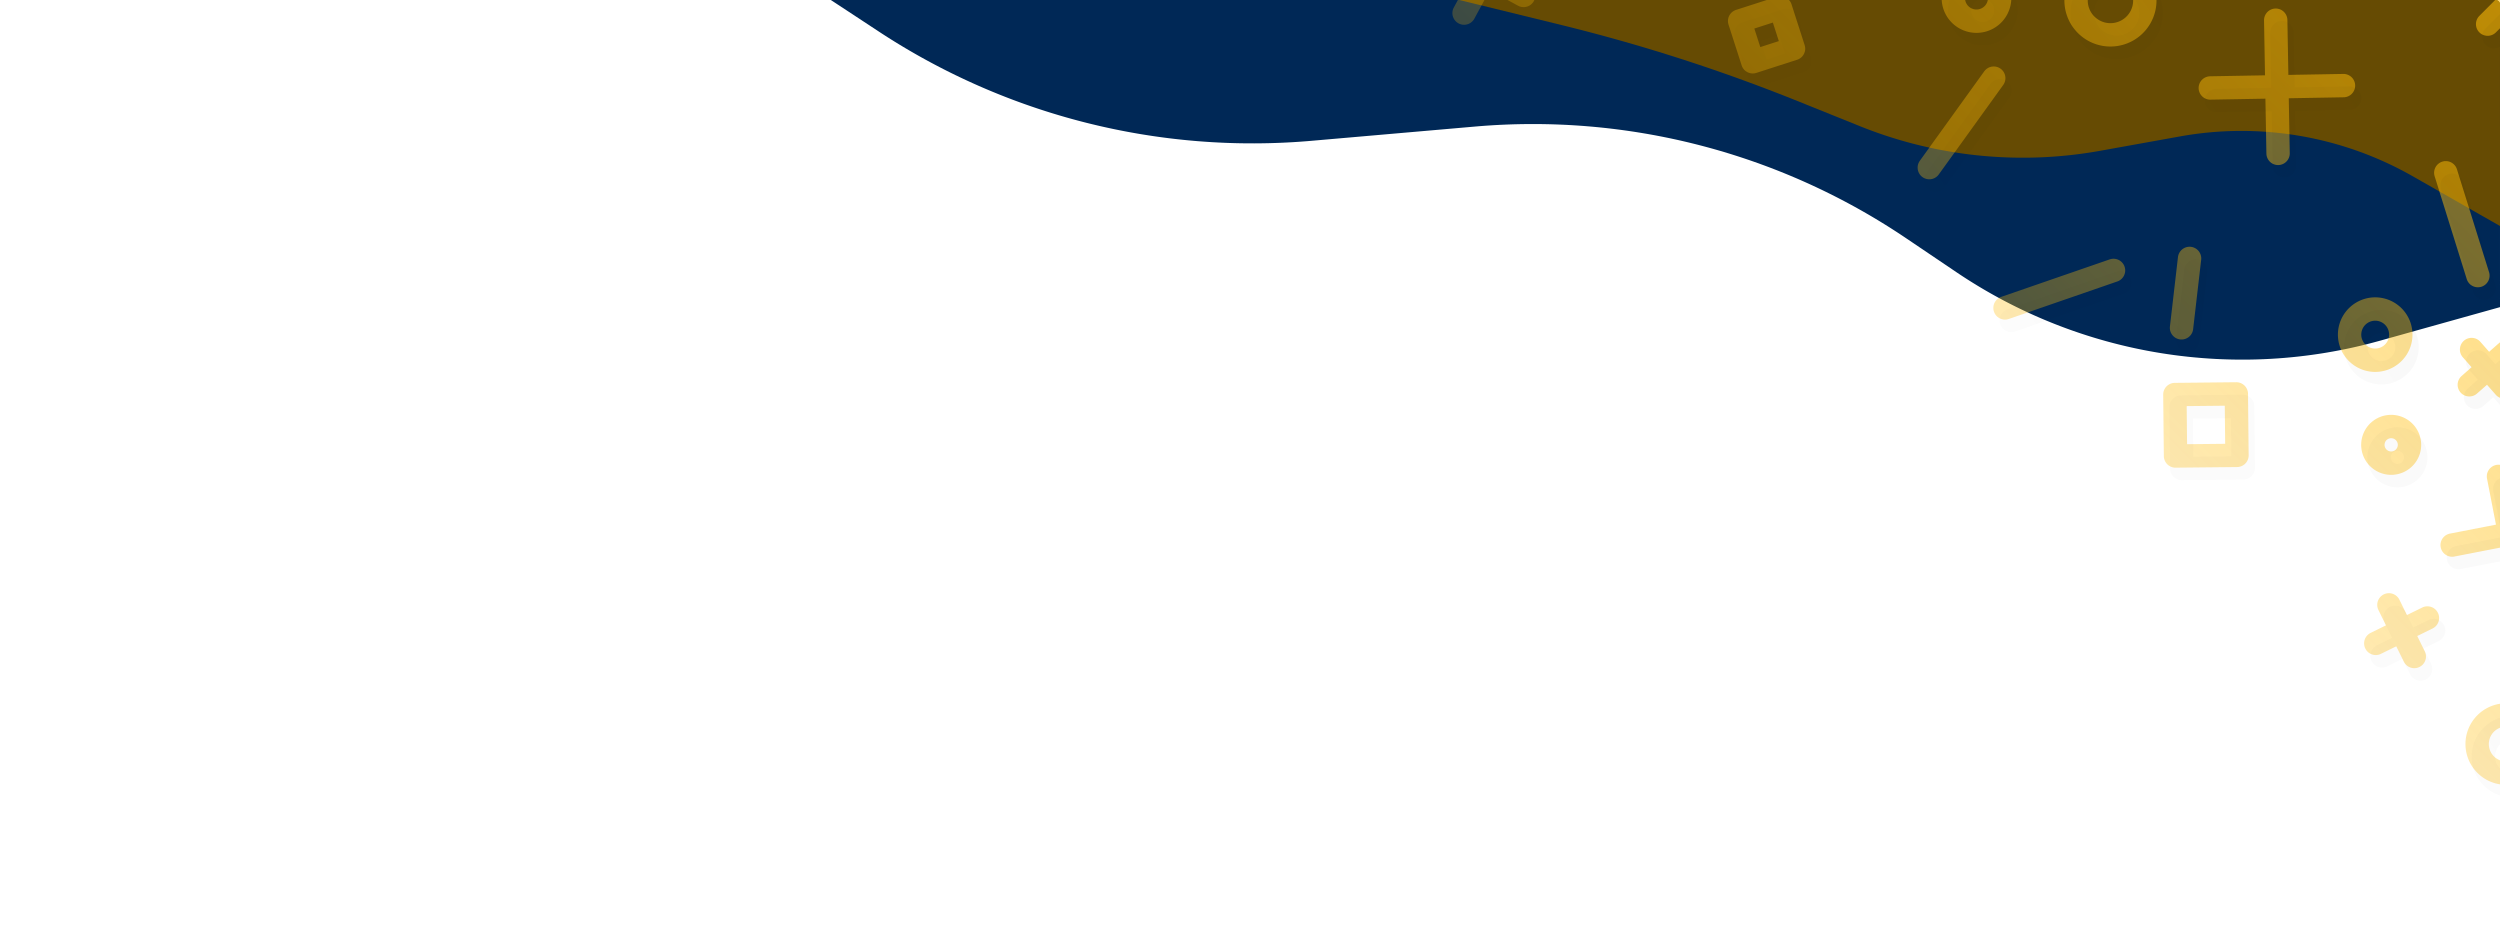 <?xml version="1.0" encoding="UTF-8" standalone="no"?>
<svg
   xmlns:dc="http://purl.org/dc/elements/1.1/"
   xmlns:cc="http://creativecommons.org/ns#"
   xmlns:rdf="http://www.w3.org/1999/02/22-rdf-syntax-ns#"
   xmlns:svg="http://www.w3.org/2000/svg"
   xmlns="http://www.w3.org/2000/svg"
   xmlns:xlink="http://www.w3.org/1999/xlink"
   width="800"
   height="300"
   viewBox="0 0 211.667 79.375"
   version="1.1"
   id="svg8">
  <defs
     id="defs2">
    <linearGradient
       id="linearGradient7701">
      <stop
         id="stop7697"
         offset="0"
         style="stop-color:#000000;stop-opacity:1;" />
      <stop
         id="stop7699"
         offset="1"
         style="stop-color:#000000;stop-opacity:0;" />
    </linearGradient>
    <linearGradient
       id="linearGradient1208">
      <stop
         style="stop-color:#ffbc08;stop-opacity:1"
         offset="0"
         id="stop1204" />
      <stop
         style="stop-color:#ffbc08;stop-opacity:0.2"
         offset="1"
         id="stop1206" />
    </linearGradient>
    <linearGradient
       gradientTransform="translate(0,-206.375)"
       xlink:href="#linearGradient1208"
       id="linearGradient1210"
       x1="268.846"
       y1="150.625"
       x2="162.021"
       y2="256.834"
       gradientUnits="userSpaceOnUse" />
    <linearGradient
       gradientUnits="userSpaceOnUse"
       y2="53.109"
       x2="145.659"
       y1="-29.867"
       x1="271.397"
       id="linearGradient7703"
       xlink:href="#linearGradient7701" />
    <filter
       height="1.045"
       y="-0.022"
       width="1.033"
       x="-0.017"
       id="filter7785"
       style="color-interpolation-filters:sRGB">
      <feGaussianBlur
         id="feGaussianBlur7787"
         stdDeviation="0.661" />
    </filter>
  </defs>
  <path
     id="path7807"
     d="m 211.667,26.005 -10.181,2.847 a 43.244,43.244 9.199 0 1 -35.838,-5.804 l -4.264,-2.878 a 56.482,56.482 14.52 0 0 -36.502,-9.454 l -13.845,1.206 A 57.578,57.578 14.176 0 1 74.402,2.668 L 70.345,0 H 211.292 a 0.374,0.374 45 0 1 0.374,0.374 z"
     style="opacity:1;fill:#002856;fill-opacity:1;stroke:none;stroke-width:1.978;stroke-linecap:round;stroke-linejoin:round;stroke-dashoffset:52;stroke-opacity:1;paint-order:markers stroke fill" />
  <path
     style="opacity:1;fill:#664b03;fill-opacity:1;stroke:none;stroke-width:1.978;stroke-linecap:round;stroke-linejoin:round;stroke-dashoffset:52;stroke-opacity:1;paint-order:markers stroke fill"
     d="m 211.667,19.135 -7.367,-4.2 a 29.325,29.325 9.743 0 0 -19.72,-3.386 l -6.77,1.219 a 36.957,36.957 5.861 0 1 -20.347,-2.089 L 152.183,8.553 A 147.66,147.66 17.849 0 0 132.199,2.118 L 123.558,0 h 87.734 a 0.374,0.374 45 0 1 0.374,0.374 z"
     id="path7825" />
  <rect
     y="0"
     x="0"
     height="79.375"
     width="211.667"
     id="rect4209"
     style="fill:#ffbc08;fill-opacity:0;stroke:none;stroke-width:1.978;stroke-linecap:round;stroke-linejoin:round;stroke-miterlimit:4;stroke-dasharray:none;stroke-dashoffset:52;stroke-opacity:1;paint-order:markers stroke fill" />
  <path
     d="m 201.15,54.472 4.372,-2.148 m -1.112,3.26 -2.148,-4.372 m 10.177,14.236 a 2.464,2.464 0 0 1 -2.695,-2.208 2.464,2.464 0 0 1 2.208,-2.695 2.464,2.464 0 0 1 2.695,2.208 2.464,2.464 0 0 1 -2.208,2.695 M 148.401,5.23 147.289,1.779 150.74,0.667 151.852,4.118 Z m -25.936,-9.163 6.535,3.546 m -5.041,1.495 3.546,-6.536 m 83.115,7.471 7.526,-7.562 m -0.794,49.775 -9.734,1.892 m 3.921,-5.813 1.892,9.734 M 202.631,36.123 a 1.551,1.551 0 0 1 1.363,1.718 1.551,1.551 0 0 1 -1.718,1.363 1.551,1.551 0 0 1 -1.363,-1.718 1.551,1.551 0 0 1 1.718,-1.363 m 4.446,-21.494 2.718,8.705 m -0.534,6.26 2.791,3.175 m -2.983,-0.192 3.175,-2.791 m -12.641,-3.022 a 2.168,2.168 0 0 1 3.065,0.071 2.168,2.168 0 0 1 -0.071,3.065 2.168,2.168 0 0 1 -3.065,-0.071 2.168,2.168 0 0 1 0.071,-3.065 m -15.463,6.641 5.203,-0.054 0.054,5.203 -5.203,0.054 z m 1.244,-11.525 -0.681,5.875 m 13.711,-20.507 -11.274,0.2 m 5.537,-5.737 0.2,11.274 M 179.419,-2.775 a 2.91,2.91 0 0 1 2.082,3.55 2.91,2.91 0 0 1 -3.55,2.082 2.91,2.91 0 0 1 -2.082,-3.55 2.91,2.91 0 0 1 3.55,-2.082 m -10.616,9.392 -5.455,7.574 m 15.597,8.705 -9.186,3.174 M 168.852,1.084 a 1.962,1.962 0 0 1 -2.762,0.258 1.962,1.962 0 0 1 -0.258,-2.762 1.962,1.962 0 0 1 2.762,-0.258 1.962,1.962 0 0 1 0.258,2.762"
     style="fill:none;fill-opacity:1;stroke:url(#linearGradient1210);stroke-width:1.978;stroke-linecap:round;stroke-linejoin:round;stroke-miterlimit:4;stroke-dasharray:none;stroke-dashoffset:52;stroke-opacity:1;paint-order:markers stroke fill"
     id="path4315" />
  <path
     id="path7693"
     style="fill:none;fill-opacity:1;stroke:url(#linearGradient7703);stroke-width:1.978;stroke-linecap:round;stroke-linejoin:round;stroke-miterlimit:4;stroke-dasharray:none;stroke-dashoffset:52;stroke-opacity:1;paint-order:markers stroke fill;opacity:0.235;filter:url(#filter7785)"
     d="m 201.679,55.53 4.372,-2.148 m -1.112,3.26 -2.148,-4.372 m 10.177,14.236 a 2.464,2.464 0 0 1 -2.695,-2.208 2.464,2.464 0 0 1 2.208,-2.695 2.464,2.464 0 0 1 2.695,2.208 2.464,2.464 0 0 1 -2.208,2.695 m -64.038,-60.218 -1.112,-3.451 3.451,-1.112 1.112,3.451 z m -25.936,-9.163 6.535,3.546 m -5.041,1.495 3.546,-6.536 m 83.115,7.471 7.526,-7.562 m -0.794,49.775 -9.734,1.892 m 3.921,-5.813 1.892,9.734 m -10.801,-13.945 a 1.551,1.551 0 0 1 1.363,1.718 1.551,1.551 0 0 1 -1.718,1.363 1.551,1.551 0 0 1 -1.363,-1.718 1.551,1.551 0 0 1 1.718,-1.363 m 4.446,-21.494 2.718,8.705 m -0.534,6.26 2.791,3.175 m -2.983,-0.192 3.175,-2.791 m -12.641,-3.022 a 2.168,2.168 0 0 1 3.065,0.071 2.168,2.168 0 0 1 -0.071,3.065 2.168,2.168 0 0 1 -3.065,-0.071 2.168,2.168 0 0 1 0.071,-3.065 m -15.463,6.641 5.203,-0.054 0.054,5.203 -5.203,0.054 z m 1.244,-11.525 -0.681,5.875 m 13.711,-20.507 -11.274,0.2 m 5.537,-5.737 0.2,11.274 M 179.949,-1.717 a 2.91,2.91 0 0 1 2.082,3.55 2.91,2.91 0 0 1 -3.55,2.082 2.91,2.91 0 0 1 -2.082,-3.55 2.91,2.91 0 0 1 3.55,-2.082 m -10.616,9.392 -5.455,7.574 m 15.597,8.705 -9.186,3.174 M 169.381,2.142 a 1.962,1.962 0 0 1 -2.762,0.258 1.962,1.962 0 0 1 -0.258,-2.762 1.962,1.962 0 0 1 2.762,-0.258 1.962,1.962 0 0 1 0.258,2.762" />
</svg>
